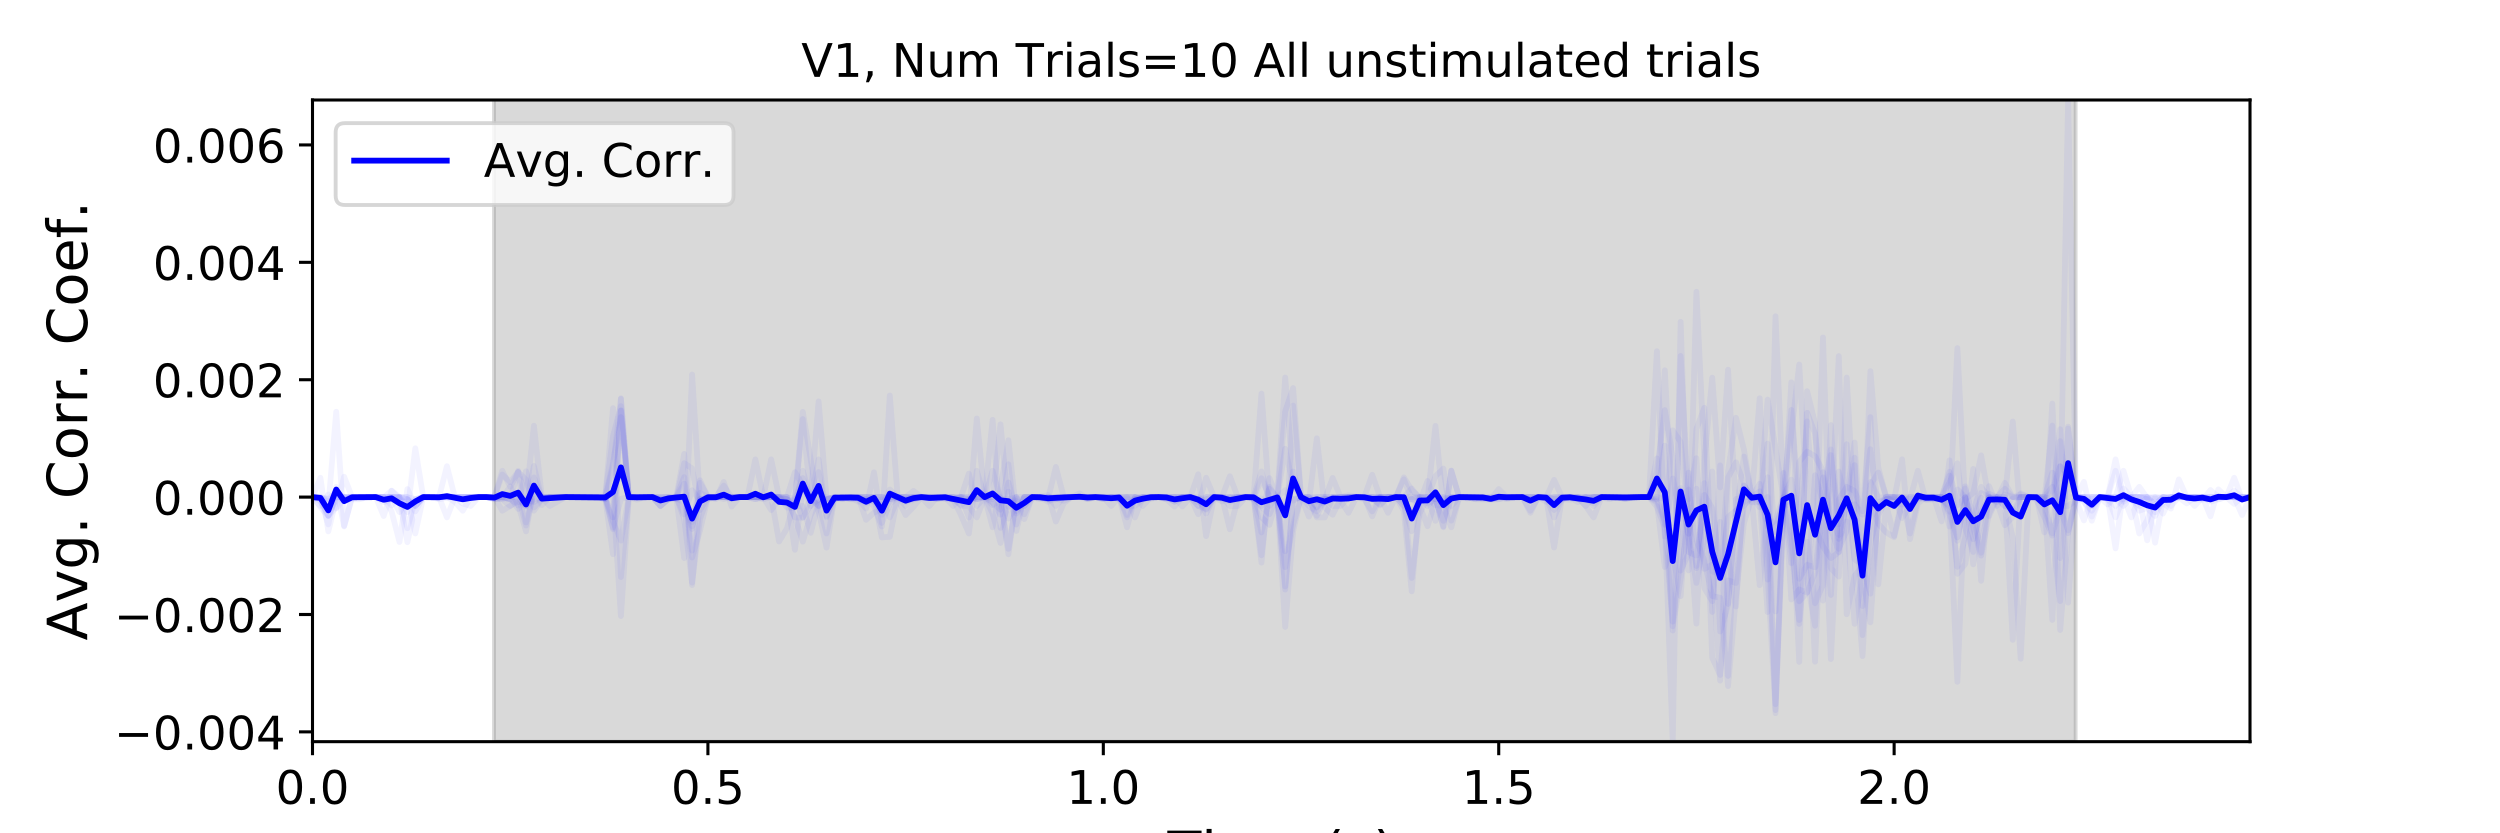 <?xml version="1.0" encoding="utf-8" standalone="no"?>
<!DOCTYPE svg PUBLIC "-//W3C//DTD SVG 1.1//EN"
  "http://www.w3.org/Graphics/SVG/1.1/DTD/svg11.dtd">
<!-- Created with matplotlib (https://matplotlib.org/) -->
<svg height="216pt" version="1.1" viewBox="0 0 648 216" width="648pt" xmlns="http://www.w3.org/2000/svg" xmlns:xlink="http://www.w3.org/1999/xlink">
 <defs>
  <style type="text/css">
*{stroke-linecap:butt;stroke-linejoin:round;}
  </style>
 </defs>
 <g id="figure_1">
  <g id="patch_1">
   <path d="M 0 216 
L 648 216 
L 648 0 
L 0 0 
z
" style="fill:#ffffff;"/>
  </g>
  <g id="axes_1">
   <g id="patch_2">
    <path d="M 81 192.24 
L 583.2 192.24 
L 583.2 25.92 
L 81 25.92 
z
" style="fill:#ffffff;"/>
   </g>
   <g id="PolyCollection_1">
    <defs>
     <path d="M 128.043 -23.76 
L 128.043 -198.396 
L 538.002 -198.396 
L 538.002 -23.76 
L 538.002 -23.76 
L 128.043 -23.76 
z
" id="m179168ff84" style="stroke:#808080;stroke-opacity:0.3;"/>
    </defs>
    <g clip-path="url(#p30f887173e)">
     <use style="fill:#808080;fill-opacity:0.3;stroke:#808080;stroke-opacity:0.3;" x="0" xlink:href="#m179168ff84" y="216"/>
    </g>
   </g>
   <g id="matplotlib.axis_1">
    <g id="xtick_1">
     <g id="line2d_1">
      <defs>
       <path d="M 0 0 
L 0 3.5 
" id="m6b7de6098a" style="stroke:#000000;stroke-width:0.8;"/>
      </defs>
      <g>
       <use style="stroke:#000000;stroke-width:0.8;" x="81" xlink:href="#m6b7de6098a" y="192.24"/>
      </g>
     </g>
     <g id="text_1">
      <!-- 0.0 -->
      <defs>
       <path d="M 31.781 66.406 
Q 24.172 66.406 20.328 58.906 
Q 16.5 51.422 16.5 36.375 
Q 16.5 21.391 20.328 13.891 
Q 24.172 6.391 31.781 6.391 
Q 39.453 6.391 43.281 13.891 
Q 47.125 21.391 47.125 36.375 
Q 47.125 51.422 43.281 58.906 
Q 39.453 66.406 31.781 66.406 
z
M 31.781 74.219 
Q 44.047 74.219 50.516 64.516 
Q 56.984 54.828 56.984 36.375 
Q 56.984 17.969 50.516 8.266 
Q 44.047 -1.422 31.781 -1.422 
Q 19.531 -1.422 13.062 8.266 
Q 6.594 17.969 6.594 36.375 
Q 6.594 54.828 13.062 64.516 
Q 19.531 74.219 31.781 74.219 
z
" id="DejaVuSans-48"/>
       <path d="M 10.688 12.406 
L 21 12.406 
L 21 0 
L 10.688 0 
z
" id="DejaVuSans-46"/>
      </defs>
      <g transform="translate(71.458 208.358)scale(0.12 -0.12)">
       <use xlink:href="#DejaVuSans-48"/>
       <use x="63.623" xlink:href="#DejaVuSans-46"/>
       <use x="95.41" xlink:href="#DejaVuSans-48"/>
      </g>
     </g>
    </g>
    <g id="xtick_2">
     <g id="line2d_2">
      <g>
       <use style="stroke:#000000;stroke-width:0.8;" x="183.49" xlink:href="#m6b7de6098a" y="192.24"/>
      </g>
     </g>
     <g id="text_2">
      <!-- 0.5 -->
      <defs>
       <path d="M 10.797 72.906 
L 49.516 72.906 
L 49.516 64.594 
L 19.828 64.594 
L 19.828 46.734 
Q 21.969 47.469 24.109 47.828 
Q 26.266 48.188 28.422 48.188 
Q 40.625 48.188 47.75 41.5 
Q 54.891 34.812 54.891 23.391 
Q 54.891 11.625 47.562 5.094 
Q 40.234 -1.422 26.906 -1.422 
Q 22.312 -1.422 17.547 -0.641 
Q 12.797 0.141 7.719 1.703 
L 7.719 11.625 
Q 12.109 9.234 16.797 8.062 
Q 21.484 6.891 26.703 6.891 
Q 35.156 6.891 40.078 11.328 
Q 45.016 15.766 45.016 23.391 
Q 45.016 31 40.078 35.438 
Q 35.156 39.891 26.703 39.891 
Q 22.75 39.891 18.812 39.016 
Q 14.891 38.141 10.797 36.281 
z
" id="DejaVuSans-53"/>
      </defs>
      <g transform="translate(173.948 208.358)scale(0.12 -0.12)">
       <use xlink:href="#DejaVuSans-48"/>
       <use x="63.623" xlink:href="#DejaVuSans-46"/>
       <use x="95.41" xlink:href="#DejaVuSans-53"/>
      </g>
     </g>
    </g>
    <g id="xtick_3">
     <g id="line2d_3">
      <g>
       <use style="stroke:#000000;stroke-width:0.8;" x="285.98" xlink:href="#m6b7de6098a" y="192.24"/>
      </g>
     </g>
     <g id="text_3">
      <!-- 1.0 -->
      <defs>
       <path d="M 12.406 8.297 
L 28.516 8.297 
L 28.516 63.922 
L 10.984 60.406 
L 10.984 69.391 
L 28.422 72.906 
L 38.281 72.906 
L 38.281 8.297 
L 54.391 8.297 
L 54.391 0 
L 12.406 0 
z
" id="DejaVuSans-49"/>
      </defs>
      <g transform="translate(276.438 208.358)scale(0.12 -0.12)">
       <use xlink:href="#DejaVuSans-49"/>
       <use x="63.623" xlink:href="#DejaVuSans-46"/>
       <use x="95.41" xlink:href="#DejaVuSans-48"/>
      </g>
     </g>
    </g>
    <g id="xtick_4">
     <g id="line2d_4">
      <g>
       <use style="stroke:#000000;stroke-width:0.8;" x="388.469" xlink:href="#m6b7de6098a" y="192.24"/>
      </g>
     </g>
     <g id="text_4">
      <!-- 1.5 -->
      <g transform="translate(378.928 208.358)scale(0.12 -0.12)">
       <use xlink:href="#DejaVuSans-49"/>
       <use x="63.623" xlink:href="#DejaVuSans-46"/>
       <use x="95.41" xlink:href="#DejaVuSans-53"/>
      </g>
     </g>
    </g>
    <g id="xtick_5">
     <g id="line2d_5">
      <g>
       <use style="stroke:#000000;stroke-width:0.8;" x="490.959" xlink:href="#m6b7de6098a" y="192.24"/>
      </g>
     </g>
     <g id="text_5">
      <!-- 2.0 -->
      <defs>
       <path d="M 19.188 8.297 
L 53.609 8.297 
L 53.609 0 
L 7.328 0 
L 7.328 8.297 
Q 12.938 14.109 22.625 23.891 
Q 32.328 33.688 34.812 36.531 
Q 39.547 41.844 41.422 45.531 
Q 43.312 49.219 43.312 52.781 
Q 43.312 58.594 39.234 62.25 
Q 35.156 65.922 28.609 65.922 
Q 23.969 65.922 18.812 64.312 
Q 13.672 62.703 7.812 59.422 
L 7.812 69.391 
Q 13.766 71.781 18.938 73 
Q 24.125 74.219 28.422 74.219 
Q 39.75 74.219 46.484 68.547 
Q 53.219 62.891 53.219 53.422 
Q 53.219 48.922 51.531 44.891 
Q 49.859 40.875 45.406 35.406 
Q 44.188 33.984 37.641 27.219 
Q 31.109 20.453 19.188 8.297 
z
" id="DejaVuSans-50"/>
      </defs>
      <g transform="translate(481.417 208.358)scale(0.12 -0.12)">
       <use xlink:href="#DejaVuSans-50"/>
       <use x="63.623" xlink:href="#DejaVuSans-46"/>
       <use x="95.41" xlink:href="#DejaVuSans-48"/>
      </g>
     </g>
    </g>
    <g id="text_6">
     <!-- Time (s) -->
     <defs>
      <path d="M -0.297 72.906 
L 61.375 72.906 
L 61.375 64.594 
L 35.5 64.594 
L 35.5 0 
L 25.594 0 
L 25.594 64.594 
L -0.297 64.594 
z
" id="DejaVuSans-84"/>
      <path d="M 9.422 54.688 
L 18.406 54.688 
L 18.406 0 
L 9.422 0 
z
M 9.422 75.984 
L 18.406 75.984 
L 18.406 64.594 
L 9.422 64.594 
z
" id="DejaVuSans-105"/>
      <path d="M 52 44.188 
Q 55.375 50.25 60.062 53.125 
Q 64.75 56 71.094 56 
Q 79.641 56 84.281 50.016 
Q 88.922 44.047 88.922 33.016 
L 88.922 0 
L 79.891 0 
L 79.891 32.719 
Q 79.891 40.578 77.094 44.375 
Q 74.312 48.188 68.609 48.188 
Q 61.625 48.188 57.562 43.547 
Q 53.516 38.922 53.516 30.906 
L 53.516 0 
L 44.484 0 
L 44.484 32.719 
Q 44.484 40.625 41.703 44.406 
Q 38.922 48.188 33.109 48.188 
Q 26.219 48.188 22.156 43.531 
Q 18.109 38.875 18.109 30.906 
L 18.109 0 
L 9.078 0 
L 9.078 54.688 
L 18.109 54.688 
L 18.109 46.188 
Q 21.188 51.219 25.484 53.609 
Q 29.781 56 35.688 56 
Q 41.656 56 45.828 52.969 
Q 50 49.953 52 44.188 
z
" id="DejaVuSans-109"/>
      <path d="M 56.203 29.594 
L 56.203 25.203 
L 14.891 25.203 
Q 15.484 15.922 20.484 11.062 
Q 25.484 6.203 34.422 6.203 
Q 39.594 6.203 44.453 7.469 
Q 49.312 8.734 54.109 11.281 
L 54.109 2.781 
Q 49.266 0.734 44.188 -0.344 
Q 39.109 -1.422 33.891 -1.422 
Q 20.797 -1.422 13.156 6.188 
Q 5.516 13.812 5.516 26.812 
Q 5.516 40.234 12.766 48.109 
Q 20.016 56 32.328 56 
Q 43.359 56 49.781 48.891 
Q 56.203 41.797 56.203 29.594 
z
M 47.219 32.234 
Q 47.125 39.594 43.094 43.984 
Q 39.062 48.391 32.422 48.391 
Q 24.906 48.391 20.391 44.141 
Q 15.875 39.891 15.188 32.172 
z
" id="DejaVuSans-101"/>
      <path id="DejaVuSans-32"/>
      <path d="M 31 75.875 
Q 24.469 64.656 21.281 53.656 
Q 18.109 42.672 18.109 31.391 
Q 18.109 20.125 21.312 9.062 
Q 24.516 -2 31 -13.188 
L 23.188 -13.188 
Q 15.875 -1.703 12.234 9.375 
Q 8.594 20.453 8.594 31.391 
Q 8.594 42.281 12.203 53.312 
Q 15.828 64.359 23.188 75.875 
z
" id="DejaVuSans-40"/>
      <path d="M 44.281 53.078 
L 44.281 44.578 
Q 40.484 46.531 36.375 47.5 
Q 32.281 48.484 27.875 48.484 
Q 21.188 48.484 17.844 46.438 
Q 14.5 44.391 14.5 40.281 
Q 14.5 37.156 16.891 35.375 
Q 19.281 33.594 26.516 31.984 
L 29.594 31.297 
Q 39.156 29.25 43.188 25.516 
Q 47.219 21.781 47.219 15.094 
Q 47.219 7.469 41.188 3.016 
Q 35.156 -1.422 24.609 -1.422 
Q 20.219 -1.422 15.453 -0.562 
Q 10.688 0.297 5.422 2 
L 5.422 11.281 
Q 10.406 8.688 15.234 7.391 
Q 20.062 6.109 24.812 6.109 
Q 31.156 6.109 34.562 8.281 
Q 37.984 10.453 37.984 14.406 
Q 37.984 18.062 35.516 20.016 
Q 33.062 21.969 24.703 23.781 
L 21.578 24.516 
Q 13.234 26.266 9.516 29.906 
Q 5.812 33.547 5.812 39.891 
Q 5.812 47.609 11.281 51.797 
Q 16.75 56 26.812 56 
Q 31.781 56 36.172 55.266 
Q 40.578 54.547 44.281 53.078 
z
" id="DejaVuSans-115"/>
      <path d="M 8.016 75.875 
L 15.828 75.875 
Q 23.141 64.359 26.781 53.312 
Q 30.422 42.281 30.422 31.391 
Q 30.422 20.453 26.781 9.375 
Q 23.141 -1.703 15.828 -13.188 
L 8.016 -13.188 
Q 14.5 -2 17.703 9.062 
Q 20.906 20.125 20.906 31.391 
Q 20.906 42.672 17.703 53.656 
Q 14.5 64.656 8.016 75.875 
z
" id="DejaVuSans-41"/>
     </defs>
     <g transform="translate(302.605 225.796)scale(0.144 -0.144)">
      <use xlink:href="#DejaVuSans-84"/>
      <use x="61.037" xlink:href="#DejaVuSans-105"/>
      <use x="88.82" xlink:href="#DejaVuSans-109"/>
      <use x="186.232" xlink:href="#DejaVuSans-101"/>
      <use x="247.756" xlink:href="#DejaVuSans-32"/>
      <use x="279.543" xlink:href="#DejaVuSans-40"/>
      <use x="318.557" xlink:href="#DejaVuSans-115"/>
      <use x="370.656" xlink:href="#DejaVuSans-41"/>
     </g>
    </g>
   </g>
   <g id="matplotlib.axis_2">
    <g id="ytick_1">
     <g id="line2d_6">
      <defs>
       <path d="M 0 0 
L -3.5 0 
" id="mff7c8eeb6d" style="stroke:#000000;stroke-width:0.8;"/>
      </defs>
      <g>
       <use style="stroke:#000000;stroke-width:0.8;" x="81" xlink:href="#mff7c8eeb6d" y="189.704"/>
      </g>
     </g>
     <g id="text_7">
      <!-- −0.004 -->
      <defs>
       <path d="M 10.594 35.5 
L 73.188 35.5 
L 73.188 27.203 
L 10.594 27.203 
z
" id="DejaVuSans-8722"/>
       <path d="M 37.797 64.312 
L 12.891 25.391 
L 37.797 25.391 
z
M 35.203 72.906 
L 47.609 72.906 
L 47.609 25.391 
L 58.016 25.391 
L 58.016 17.188 
L 47.609 17.188 
L 47.609 0 
L 37.797 0 
L 37.797 17.188 
L 4.891 17.188 
L 4.891 26.703 
z
" id="DejaVuSans-52"/>
      </defs>
      <g transform="translate(29.591 194.263)scale(0.12 -0.12)">
       <use xlink:href="#DejaVuSans-8722"/>
       <use x="83.789" xlink:href="#DejaVuSans-48"/>
       <use x="147.412" xlink:href="#DejaVuSans-46"/>
       <use x="179.199" xlink:href="#DejaVuSans-48"/>
       <use x="242.822" xlink:href="#DejaVuSans-48"/>
       <use x="306.445" xlink:href="#DejaVuSans-52"/>
      </g>
     </g>
    </g>
    <g id="ytick_2">
     <g id="line2d_7">
      <g>
       <use style="stroke:#000000;stroke-width:0.8;" x="81" xlink:href="#mff7c8eeb6d" y="159.277"/>
      </g>
     </g>
     <g id="text_8">
      <!-- −0.002 -->
      <g transform="translate(29.591 163.836)scale(0.12 -0.12)">
       <use xlink:href="#DejaVuSans-8722"/>
       <use x="83.789" xlink:href="#DejaVuSans-48"/>
       <use x="147.412" xlink:href="#DejaVuSans-46"/>
       <use x="179.199" xlink:href="#DejaVuSans-48"/>
       <use x="242.822" xlink:href="#DejaVuSans-48"/>
       <use x="306.445" xlink:href="#DejaVuSans-50"/>
      </g>
     </g>
    </g>
    <g id="ytick_3">
     <g id="line2d_8">
      <g>
       <use style="stroke:#000000;stroke-width:0.8;" x="81" xlink:href="#mff7c8eeb6d" y="128.85"/>
      </g>
     </g>
     <g id="text_9">
      <!-- 0.000 -->
      <g transform="translate(39.646 133.409)scale(0.12 -0.12)">
       <use xlink:href="#DejaVuSans-48"/>
       <use x="63.623" xlink:href="#DejaVuSans-46"/>
       <use x="95.41" xlink:href="#DejaVuSans-48"/>
       <use x="159.033" xlink:href="#DejaVuSans-48"/>
       <use x="222.656" xlink:href="#DejaVuSans-48"/>
      </g>
     </g>
    </g>
    <g id="ytick_4">
     <g id="line2d_9">
      <g>
       <use style="stroke:#000000;stroke-width:0.8;" x="81" xlink:href="#mff7c8eeb6d" y="98.423"/>
      </g>
     </g>
     <g id="text_10">
      <!-- 0.002 -->
      <g transform="translate(39.646 102.982)scale(0.12 -0.12)">
       <use xlink:href="#DejaVuSans-48"/>
       <use x="63.623" xlink:href="#DejaVuSans-46"/>
       <use x="95.41" xlink:href="#DejaVuSans-48"/>
       <use x="159.033" xlink:href="#DejaVuSans-48"/>
       <use x="222.656" xlink:href="#DejaVuSans-50"/>
      </g>
     </g>
    </g>
    <g id="ytick_5">
     <g id="line2d_10">
      <g>
       <use style="stroke:#000000;stroke-width:0.8;" x="81" xlink:href="#mff7c8eeb6d" y="67.997"/>
      </g>
     </g>
     <g id="text_11">
      <!-- 0.004 -->
      <g transform="translate(39.646 72.556)scale(0.12 -0.12)">
       <use xlink:href="#DejaVuSans-48"/>
       <use x="63.623" xlink:href="#DejaVuSans-46"/>
       <use x="95.41" xlink:href="#DejaVuSans-48"/>
       <use x="159.033" xlink:href="#DejaVuSans-48"/>
       <use x="222.656" xlink:href="#DejaVuSans-52"/>
      </g>
     </g>
    </g>
    <g id="ytick_6">
     <g id="line2d_11">
      <g>
       <use style="stroke:#000000;stroke-width:0.8;" x="81" xlink:href="#mff7c8eeb6d" y="37.57"/>
      </g>
     </g>
     <g id="text_12">
      <!-- 0.006 -->
      <defs>
       <path d="M 33.016 40.375 
Q 26.375 40.375 22.484 35.828 
Q 18.609 31.297 18.609 23.391 
Q 18.609 15.531 22.484 10.953 
Q 26.375 6.391 33.016 6.391 
Q 39.656 6.391 43.531 10.953 
Q 47.406 15.531 47.406 23.391 
Q 47.406 31.297 43.531 35.828 
Q 39.656 40.375 33.016 40.375 
z
M 52.594 71.297 
L 52.594 62.312 
Q 48.875 64.062 45.094 64.984 
Q 41.312 65.922 37.594 65.922 
Q 27.828 65.922 22.672 59.328 
Q 17.531 52.734 16.797 39.406 
Q 19.672 43.656 24.016 45.922 
Q 28.375 48.188 33.594 48.188 
Q 44.578 48.188 50.953 41.516 
Q 57.328 34.859 57.328 23.391 
Q 57.328 12.156 50.688 5.359 
Q 44.047 -1.422 33.016 -1.422 
Q 20.359 -1.422 13.672 8.266 
Q 6.984 17.969 6.984 36.375 
Q 6.984 53.656 15.188 63.938 
Q 23.391 74.219 37.203 74.219 
Q 40.922 74.219 44.703 73.484 
Q 48.484 72.75 52.594 71.297 
z
" id="DejaVuSans-54"/>
      </defs>
      <g transform="translate(39.646 42.129)scale(0.12 -0.12)">
       <use xlink:href="#DejaVuSans-48"/>
       <use x="63.623" xlink:href="#DejaVuSans-46"/>
       <use x="95.41" xlink:href="#DejaVuSans-48"/>
       <use x="159.033" xlink:href="#DejaVuSans-48"/>
       <use x="222.656" xlink:href="#DejaVuSans-54"/>
      </g>
     </g>
    </g>
    <g id="text_13">
     <!-- Avg. Corr. Coef. -->
     <defs>
      <path d="M 34.188 63.188 
L 20.797 26.906 
L 47.609 26.906 
z
M 28.609 72.906 
L 39.797 72.906 
L 67.578 0 
L 57.328 0 
L 50.688 18.703 
L 17.828 18.703 
L 11.188 0 
L 0.781 0 
z
" id="DejaVuSans-65"/>
      <path d="M 2.984 54.688 
L 12.5 54.688 
L 29.594 8.797 
L 46.688 54.688 
L 56.203 54.688 
L 35.688 0 
L 23.484 0 
z
" id="DejaVuSans-118"/>
      <path d="M 45.406 27.984 
Q 45.406 37.75 41.375 43.109 
Q 37.359 48.484 30.078 48.484 
Q 22.859 48.484 18.828 43.109 
Q 14.797 37.75 14.797 27.984 
Q 14.797 18.266 18.828 12.891 
Q 22.859 7.516 30.078 7.516 
Q 37.359 7.516 41.375 12.891 
Q 45.406 18.266 45.406 27.984 
z
M 54.391 6.781 
Q 54.391 -7.172 48.188 -13.984 
Q 42 -20.797 29.203 -20.797 
Q 24.469 -20.797 20.266 -20.094 
Q 16.062 -19.391 12.109 -17.922 
L 12.109 -9.188 
Q 16.062 -11.328 19.922 -12.344 
Q 23.781 -13.375 27.781 -13.375 
Q 36.625 -13.375 41.016 -8.766 
Q 45.406 -4.156 45.406 5.172 
L 45.406 9.625 
Q 42.625 4.781 38.281 2.391 
Q 33.938 0 27.875 0 
Q 17.828 0 11.672 7.656 
Q 5.516 15.328 5.516 27.984 
Q 5.516 40.672 11.672 48.328 
Q 17.828 56 27.875 56 
Q 33.938 56 38.281 53.609 
Q 42.625 51.219 45.406 46.391 
L 45.406 54.688 
L 54.391 54.688 
z
" id="DejaVuSans-103"/>
      <path d="M 64.406 67.281 
L 64.406 56.891 
Q 59.422 61.531 53.781 63.812 
Q 48.141 66.109 41.797 66.109 
Q 29.297 66.109 22.656 58.469 
Q 16.016 50.828 16.016 36.375 
Q 16.016 21.969 22.656 14.328 
Q 29.297 6.688 41.797 6.688 
Q 48.141 6.688 53.781 8.984 
Q 59.422 11.281 64.406 15.922 
L 64.406 5.609 
Q 59.234 2.094 53.438 0.328 
Q 47.656 -1.422 41.219 -1.422 
Q 24.656 -1.422 15.125 8.703 
Q 5.609 18.844 5.609 36.375 
Q 5.609 53.953 15.125 64.078 
Q 24.656 74.219 41.219 74.219 
Q 47.75 74.219 53.531 72.484 
Q 59.328 70.75 64.406 67.281 
z
" id="DejaVuSans-67"/>
      <path d="M 30.609 48.391 
Q 23.391 48.391 19.188 42.75 
Q 14.984 37.109 14.984 27.297 
Q 14.984 17.484 19.156 11.844 
Q 23.344 6.203 30.609 6.203 
Q 37.797 6.203 41.984 11.859 
Q 46.188 17.531 46.188 27.297 
Q 46.188 37.016 41.984 42.703 
Q 37.797 48.391 30.609 48.391 
z
M 30.609 56 
Q 42.328 56 49.016 48.375 
Q 55.719 40.766 55.719 27.297 
Q 55.719 13.875 49.016 6.219 
Q 42.328 -1.422 30.609 -1.422 
Q 18.844 -1.422 12.172 6.219 
Q 5.516 13.875 5.516 27.297 
Q 5.516 40.766 12.172 48.375 
Q 18.844 56 30.609 56 
z
" id="DejaVuSans-111"/>
      <path d="M 41.109 46.297 
Q 39.594 47.172 37.812 47.578 
Q 36.031 48 33.891 48 
Q 26.266 48 22.188 43.047 
Q 18.109 38.094 18.109 28.812 
L 18.109 0 
L 9.078 0 
L 9.078 54.688 
L 18.109 54.688 
L 18.109 46.188 
Q 20.953 51.172 25.484 53.578 
Q 30.031 56 36.531 56 
Q 37.453 56 38.578 55.875 
Q 39.703 55.766 41.062 55.516 
z
" id="DejaVuSans-114"/>
      <path d="M 37.109 75.984 
L 37.109 68.5 
L 28.516 68.5 
Q 23.688 68.5 21.797 66.547 
Q 19.922 64.594 19.922 59.516 
L 19.922 54.688 
L 34.719 54.688 
L 34.719 47.703 
L 19.922 47.703 
L 19.922 0 
L 10.891 0 
L 10.891 47.703 
L 2.297 47.703 
L 2.297 54.688 
L 10.891 54.688 
L 10.891 58.5 
Q 10.891 67.625 15.141 71.797 
Q 19.391 75.984 28.609 75.984 
z
" id="DejaVuSans-102"/>
     </defs>
     <g transform="translate(22.596 166.005)rotate(-90)scale(0.144 -0.144)">
      <use xlink:href="#DejaVuSans-65"/>
      <use x="68.33" xlink:href="#DejaVuSans-118"/>
      <use x="127.51" xlink:href="#DejaVuSans-103"/>
      <use x="190.986" xlink:href="#DejaVuSans-46"/>
      <use x="222.773" xlink:href="#DejaVuSans-32"/>
      <use x="254.561" xlink:href="#DejaVuSans-67"/>
      <use x="324.385" xlink:href="#DejaVuSans-111"/>
      <use x="385.566" xlink:href="#DejaVuSans-114"/>
      <use x="426.664" xlink:href="#DejaVuSans-114"/>
      <use x="467.637" xlink:href="#DejaVuSans-46"/>
      <use x="499.424" xlink:href="#DejaVuSans-32"/>
      <use x="531.211" xlink:href="#DejaVuSans-67"/>
      <use x="601.035" xlink:href="#DejaVuSans-111"/>
      <use x="662.217" xlink:href="#DejaVuSans-101"/>
      <use x="723.74" xlink:href="#DejaVuSans-102"/>
      <use x="758.836" xlink:href="#DejaVuSans-46"/>
     </g>
    </g>
   </g>
   <g id="line2d_12">
    <path clip-path="url(#p30f887173e)" d="M 81 128.85 
L 83.05 128.85 
L 85.1 131.146 
L 87.149 106.728 
L 89.199 136.288 
L 91.249 128.85 
L 105.598 128.85 
L 107.647 129.394 
L 109.697 128.85 
L 126.096 128.85 
L 128.145 129.188 
L 130.195 129.394 
L 132.245 128.85 
L 134.295 128.85 
L 136.344 131.146 
L 138.394 129.394 
L 140.444 128.886 
L 148.643 128.85 
L 156.842 128.85 
L 158.892 143.649 
L 160.942 103.227 
L 162.992 128.85 
L 173.241 128.85 
L 175.291 129.394 
L 177.34 120.054 
L 179.39 121.421 
L 181.44 132.184 
L 183.49 128.85 
L 203.988 128.85 
L 206.038 122.387 
L 208.087 125.598 
L 210.137 131.146 
L 212.187 129.285 
L 214.237 128.85 
L 216.287 129.394 
L 218.336 128.85 
L 249.083 128.85 
L 251.133 134.105 
L 253.183 108.473 
L 255.233 128.85 
L 257.282 128.85 
L 259.332 129.394 
L 261.382 129.394 
L 263.432 128.85 
L 265.482 134.532 
L 267.531 128.85 
L 283.93 128.85 
L 285.98 129.394 
L 288.029 128.85 
L 296.229 128.85 
L 298.278 129.285 
L 300.328 128.85 
L 304.428 128.85 
L 306.478 131.273 
L 308.527 128.85 
L 310.577 129.394 
L 312.627 133.093 
L 314.677 128.85 
L 324.926 128.85 
L 326.976 137.996 
L 329.025 129.95 
L 331.075 128.85 
L 333.125 152.815 
L 335.175 129.394 
L 337.224 128.85 
L 339.274 129.394 
L 341.324 128.85 
L 367.971 128.85 
L 370.021 129.394 
L 372.071 130.916 
L 374.121 131.146 
L 376.171 136.668 
L 378.22 128.85 
L 400.768 128.85 
L 402.818 129.394 
L 404.868 128.85 
L 411.017 128.85 
L 413.067 131.146 
L 415.117 128.85 
L 429.465 128.85 
L 431.515 129.394 
L 433.565 163.448 
L 435.615 92.277 
L 437.664 129.394 
L 439.714 118.777 
L 441.764 152.438 
L 443.814 155.836 
L 445.864 135.285 
L 447.913 175.192 
L 449.963 129.394 
L 452.013 128.85 
L 456.113 128.85 
L 458.162 136.516 
L 460.212 134.846 
L 462.262 128.862 
L 464.312 142.107 
L 466.362 160.697 
L 468.411 106.999 
L 470.461 112.384 
L 472.511 129.394 
L 474.561 116.489 
L 476.611 142.252 
L 478.66 137.545 
L 480.71 120.572 
L 482.76 164.602 
L 484.81 140.789 
L 486.86 132.304 
L 488.909 128.85 
L 490.959 128.85 
L 493.009 134.274 
L 495.059 131.146 
L 497.109 128.85 
L 503.258 128.85 
L 505.308 122.29 
L 507.358 130.922 
L 509.407 128.971 
L 511.457 135.383 
L 513.507 133.038 
L 515.557 128.923 
L 517.607 130.156 
L 519.656 136.134 
L 521.706 133.997 
L 523.756 128.85 
L 529.905 128.85 
L 531.955 126.192 
L 534.005 133.281 
L 536.055 25.92 
L 538.104 128.85 
L 554.503 128.85 
L 556.553 129.394 
L 558.602 128.85 
L 583.2 128.85 
L 583.2 128.85 
" style="fill:none;stroke:#0000ff;stroke-linecap:square;stroke-opacity:0.05;stroke-width:1.5;"/>
   </g>
   <g id="line2d_13">
    <path clip-path="url(#p30f887173e)" d="M 81 128.85 
L 83.05 129.394 
L 85.1 135.92 
L 87.149 126.192 
L 89.199 136.461 
L 91.249 128.85 
L 103.548 128.85 
L 105.598 136.925 
L 107.647 129.394 
L 109.697 128.85 
L 113.797 128.85 
L 115.847 120.839 
L 117.896 128.875 
L 126.096 128.85 
L 128.145 129.394 
L 130.195 129.104 
L 132.245 126.071 
L 134.295 131.014 
L 136.344 122.166 
L 138.394 131.516 
L 140.444 129.319 
L 142.494 128.85 
L 156.842 128.85 
L 158.892 137.149 
L 160.942 106.333 
L 162.992 128.85 
L 165.042 129.515 
L 167.091 128.85 
L 175.291 128.85 
L 177.34 133.316 
L 179.39 127.074 
L 181.44 129.647 
L 183.49 128.85 
L 197.838 128.85 
L 199.888 132.209 
L 201.938 129.394 
L 203.988 128.85 
L 206.038 142.496 
L 208.087 126.676 
L 210.137 129.188 
L 212.187 131.146 
L 214.237 129.394 
L 216.287 128.85 
L 222.436 128.85 
L 224.486 130.496 
L 226.536 129.225 
L 228.585 133.417 
L 230.635 129.792 
L 232.685 128.85 
L 234.735 129.394 
L 236.784 128.85 
L 244.984 128.85 
L 247.033 129.394 
L 249.083 128.85 
L 251.133 128.85 
L 253.183 129.285 
L 255.233 128.85 
L 257.282 129.394 
L 259.332 109.983 
L 261.382 131.342 
L 263.432 128.85 
L 269.581 128.85 
L 271.631 129.394 
L 273.681 129.394 
L 275.731 128.85 
L 288.029 128.85 
L 290.079 129.394 
L 294.179 129.394 
L 296.229 128.85 
L 308.527 128.85 
L 310.577 129.394 
L 312.627 132.142 
L 314.677 128.85 
L 316.727 128.85 
L 318.776 129.394 
L 320.826 128.85 
L 324.926 128.862 
L 326.976 143.926 
L 329.025 126.192 
L 331.075 129.394 
L 333.125 147.01 
L 335.175 135.92 
L 337.224 128.85 
L 339.274 128.85 
L 341.324 131.387 
L 343.374 129.285 
L 345.424 129.394 
L 347.473 128.85 
L 353.623 128.85 
L 355.673 133.83 
L 357.722 128.85 
L 361.822 128.85 
L 363.872 123.726 
L 365.922 127.043 
L 367.971 128.85 
L 370.021 129.394 
L 372.071 110.398 
L 374.121 131.146 
L 376.171 128.85 
L 384.37 128.85 
L 386.42 129.394 
L 388.469 129.394 
L 390.519 128.85 
L 394.619 128.85 
L 396.669 129.394 
L 398.718 128.85 
L 400.768 130.05 
L 402.818 128.85 
L 408.967 128.85 
L 411.017 131.146 
L 413.067 134.105 
L 415.117 128.85 
L 427.416 128.85 
L 429.465 129.916 
L 431.515 135.185 
L 433.565 192.24 
L 435.615 83.423 
L 437.664 143.059 
L 439.714 143.986 
L 441.764 131.567 
L 443.814 144.572 
L 445.864 149.949 
L 447.913 134.003 
L 449.963 132.381 
L 452.013 131.146 
L 454.063 128.85 
L 456.113 130.265 
L 458.162 103.586 
L 462.262 128.886 
L 464.312 145.98 
L 466.362 119.722 
L 468.411 117.062 
L 470.461 118.255 
L 472.511 122.024 
L 474.561 134.102 
L 476.611 138.651 
L 478.66 131.146 
L 480.71 130.707 
L 482.76 133.424 
L 484.81 116.436 
L 486.86 131.018 
L 488.909 128.753 
L 493.009 128.85 
L 497.109 128.85 
L 499.158 129.394 
L 501.208 129.394 
L 503.258 128.85 
L 505.308 136.484 
L 507.358 126.86 
L 509.407 128.923 
L 511.457 136.747 
L 513.507 144.018 
L 515.557 133.123 
L 517.607 128.85 
L 519.656 130.265 
L 521.706 139.359 
L 523.756 170.744 
L 525.806 128.85 
L 529.905 128.85 
L 531.955 138.757 
L 534.005 155.785 
L 536.055 110.594 
L 538.104 128.85 
L 540.154 128.85 
L 542.204 131.146 
L 544.254 128.85 
L 546.304 128.85 
L 548.353 129.394 
L 550.403 131.146 
L 552.453 128.85 
L 554.503 128.85 
L 556.553 140.046 
L 558.602 130.699 
L 560.652 128.85 
L 562.702 129.394 
L 564.752 128.85 
L 568.851 128.85 
L 570.901 129.394 
L 572.951 128.85 
L 583.2 128.85 
L 583.2 128.85 
" style="fill:none;stroke:#0000ff;stroke-linecap:square;stroke-opacity:0.05;stroke-width:1.5;"/>
   </g>
   <g id="line2d_14">
    <path clip-path="url(#p30f887173e)" d="M 81 128.85 
L 83.05 128.85 
L 85.1 129.34 
L 87.149 127.548 
L 89.199 128.85 
L 99.448 128.85 
L 101.498 131.008 
L 103.548 128.85 
L 105.598 128.85 
L 107.647 138.273 
L 109.697 128.85 
L 132.245 128.862 
L 134.295 131.907 
L 136.344 129.515 
L 138.394 130.119 
L 140.444 128.971 
L 142.494 131.146 
L 146.593 128.85 
L 156.842 128.85 
L 158.892 136.738 
L 160.942 129.312 
L 162.992 128.85 
L 169.141 128.85 
L 171.191 129.104 
L 173.241 128.85 
L 175.291 128.85 
L 177.34 125.373 
L 179.39 144.5 
L 181.44 137.511 
L 183.49 128.85 
L 195.789 128.85 
L 197.838 129.394 
L 199.888 128.85 
L 201.938 128.85 
L 203.988 130.496 
L 206.038 129.394 
L 208.087 134.105 
L 210.137 128.85 
L 212.187 104.036 
L 214.237 129.031 
L 216.287 129.394 
L 218.336 128.85 
L 222.436 128.85 
L 224.486 129.394 
L 226.536 131.146 
L 228.585 136.47 
L 230.635 102.514 
L 232.685 128.85 
L 234.735 128.85 
L 236.784 129.394 
L 238.834 128.85 
L 244.984 128.85 
L 247.033 129.394 
L 249.083 128.85 
L 251.133 129.394 
L 253.183 128.85 
L 255.233 128.85 
L 257.282 133.091 
L 259.332 140.727 
L 261.382 127.43 
L 263.432 135.959 
L 265.482 128.85 
L 269.581 128.85 
L 271.631 130.05 
L 273.681 128.85 
L 290.079 128.85 
L 292.129 136.668 
L 294.179 128.85 
L 296.229 131.146 
L 298.278 128.85 
L 302.378 128.85 
L 304.428 130.05 
L 306.478 128.85 
L 308.527 128.85 
L 310.577 129.394 
L 312.627 129.394 
L 314.677 128.85 
L 316.727 128.85 
L 318.776 123.445 
L 320.826 128.85 
L 324.926 128.85 
L 326.976 134.105 
L 329.025 136.038 
L 331.075 128.85 
L 333.125 106.622 
L 335.175 100.59 
L 337.224 128.85 
L 355.673 128.85 
L 357.722 131.008 
L 359.772 128.85 
L 361.822 128.85 
L 363.872 129.394 
L 365.922 129.394 
L 367.971 128.85 
L 370.021 128.85 
L 372.071 129.394 
L 374.121 128.85 
L 376.171 131.146 
L 378.22 128.85 
L 384.37 128.85 
L 386.42 129.394 
L 388.469 129.394 
L 390.519 128.85 
L 406.918 128.85 
L 408.967 129.394 
L 411.017 128.85 
L 419.216 128.85 
L 421.266 129.394 
L 423.316 128.85 
L 427.416 128.85 
L 429.465 129.394 
L 431.515 115.518 
L 433.565 162.329 
L 435.615 150.062 
L 437.664 134.105 
L 439.714 161.645 
L 441.764 119.289 
L 443.814 97.902 
L 445.864 126.326 
L 447.913 95.841 
L 449.963 132.072 
L 452.013 125.942 
L 454.063 128.85 
L 456.113 127.343 
L 458.162 135.983 
L 460.212 182.544 
L 462.262 130.618 
L 464.312 129.333 
L 466.362 171.559 
L 468.411 101.393 
L 470.461 109.733 
L 472.511 155.679 
L 474.561 117.937 
L 476.611 135.896 
L 478.66 129.394 
L 480.71 144.957 
L 482.76 146.487 
L 484.81 96.206 
L 486.86 121.257 
L 488.909 128.85 
L 490.959 130.156 
L 493.009 130.744 
L 495.059 128.85 
L 503.258 128.85 
L 505.308 133.3 
L 507.358 139.294 
L 509.407 128.813 
L 511.457 139.764 
L 513.507 132.725 
L 515.557 129.012 
L 517.607 128.85 
L 519.656 128.85 
L 521.706 165.845 
L 523.756 127.878 
L 525.806 128.85 
L 527.856 128.85 
L 529.905 129.792 
L 531.955 110.316 
L 534.005 163.288 
L 536.055 137.982 
L 538.104 129.394 
L 540.154 129.394 
L 542.204 131.146 
L 544.254 128.85 
L 546.304 129.394 
L 548.353 131.146 
L 550.403 128.85 
L 552.453 129.394 
L 554.503 131.146 
L 556.553 128.85 
L 558.602 130.916 
L 560.652 128.85 
L 562.702 129.394 
L 564.752 128.85 
L 579.1 128.85 
L 581.15 133.494 
L 583.2 128.85 
L 583.2 128.85 
" style="fill:none;stroke:#0000ff;stroke-linecap:square;stroke-opacity:0.05;stroke-width:1.5;"/>
   </g>
   <g id="line2d_15">
    <path clip-path="url(#p30f887173e)" d="M 81 128.85 
L 83.05 129.031 
L 85.1 129.394 
L 87.149 128.85 
L 97.398 128.85 
L 99.448 129.394 
L 101.498 128.85 
L 103.548 128.85 
L 105.598 131.146 
L 107.647 129.394 
L 109.697 128.85 
L 111.747 128.85 
L 113.797 129.394 
L 115.847 129.031 
L 119.946 128.85 
L 128.145 128.85 
L 130.195 132.381 
L 132.245 131.146 
L 134.295 129.394 
L 136.344 131.196 
L 138.394 126.832 
L 140.444 130.916 
L 142.494 128.85 
L 156.842 128.85 
L 158.892 113.11 
L 160.942 105.259 
L 162.992 128.85 
L 169.141 128.85 
L 171.191 131.146 
L 173.241 129.285 
L 175.291 128.85 
L 177.34 129.104 
L 179.39 136.414 
L 181.44 129.394 
L 183.49 128.85 
L 193.739 128.85 
L 195.789 129.394 
L 197.838 128.85 
L 201.938 128.85 
L 203.988 131.568 
L 206.038 131.618 
L 208.087 122.024 
L 210.137 129.394 
L 212.187 131.146 
L 214.237 129.394 
L 216.287 129.394 
L 218.336 128.85 
L 224.486 128.85 
L 226.536 129.394 
L 228.585 131.146 
L 230.635 126.88 
L 232.685 128.85 
L 244.984 128.85 
L 247.033 131.146 
L 249.083 128.85 
L 251.133 128.85 
L 253.183 129.394 
L 255.233 128.85 
L 257.282 122.024 
L 259.332 129.394 
L 261.382 142.259 
L 263.432 129.884 
L 265.482 131.146 
L 267.531 128.85 
L 271.631 128.85 
L 273.681 129.225 
L 275.731 129.82 
L 277.78 128.85 
L 290.079 128.85 
L 292.129 131.146 
L 294.179 131.146 
L 296.229 129.394 
L 298.278 128.85 
L 310.577 128.85 
L 312.627 130.618 
L 314.677 128.85 
L 316.727 129.95 
L 318.776 129.031 
L 320.826 128.85 
L 324.926 128.85 
L 326.976 131.146 
L 329.025 126.67 
L 331.075 128.85 
L 333.125 162.487 
L 335.175 137.657 
L 337.224 128.85 
L 339.274 131.146 
L 341.324 132.556 
L 343.374 129.394 
L 345.424 129.394 
L 347.473 128.85 
L 353.623 128.85 
L 355.673 123.06 
L 357.722 128.85 
L 359.772 132.919 
L 361.822 128.85 
L 363.872 132.419 
L 365.922 153.271 
L 367.971 128.85 
L 370.021 128.85 
L 372.071 129.394 
L 374.121 129.394 
L 376.171 128.85 
L 382.32 128.85 
L 384.37 129.394 
L 386.42 129.394 
L 388.469 126.78 
L 390.519 128.85 
L 398.718 128.85 
L 400.768 129.031 
L 402.818 132.184 
L 404.868 129.394 
L 406.918 129.515 
L 408.967 128.971 
L 411.017 131.146 
L 413.067 128.85 
L 427.416 128.85 
L 429.465 122.219 
L 431.515 106.298 
L 433.565 118.323 
L 435.615 147.91 
L 437.664 143.504 
L 439.714 111.202 
L 441.764 105.691 
L 443.814 148.064 
L 445.864 148.901 
L 447.913 122.199 
L 449.963 108.291 
L 452.013 116.48 
L 454.063 128.85 
L 456.113 129.394 
L 458.162 114.981 
L 460.212 140.297 
L 462.262 132.776 
L 464.312 112.254 
L 466.362 94.488 
L 468.411 130.248 
L 470.461 171.51 
L 472.511 123.752 
L 474.561 137.017 
L 476.611 143.079 
L 480.71 114.71 
L 482.76 146.266 
L 484.81 124.934 
L 486.86 128.923 
L 493.009 128.85 
L 495.059 129.394 
L 497.109 128.85 
L 503.258 128.85 
L 505.308 131.727 
L 507.358 176.724 
L 509.407 126.615 
L 511.457 133.742 
L 513.507 143.263 
L 515.557 127.979 
L 517.607 128.85 
L 519.656 128.85 
L 521.706 109.255 
L 523.756 133.831 
L 525.806 128.85 
L 527.856 128.85 
L 529.905 129.394 
L 531.955 160.678 
L 534.005 120.823 
L 536.055 156.201 
L 538.104 128.85 
L 540.154 130.119 
L 542.204 132.381 
L 544.254 128.85 
L 546.304 130.749 
L 548.353 128.85 
L 550.403 129.394 
L 552.453 128.971 
L 554.503 132.376 
L 556.553 131.641 
L 558.602 133.755 
L 560.652 129.394 
L 562.702 128.85 
L 570.901 128.85 
L 572.951 129.394 
L 575.001 128.85 
L 577.051 128.85 
L 579.1 123.839 
L 581.15 129.394 
L 583.2 128.85 
L 583.2 128.85 
" style="fill:none;stroke:#0000ff;stroke-linecap:square;stroke-opacity:0.05;stroke-width:1.5;"/>
   </g>
   <g id="line2d_16">
    <path clip-path="url(#p30f887173e)" d="M 81 128.85 
L 83.05 129.949 
L 85.1 133.63 
L 87.149 131.568 
L 89.199 123.572 
L 91.249 128.85 
L 101.498 128.85 
L 103.548 132.736 
L 105.598 129.394 
L 107.647 131.146 
L 109.697 128.85 
L 126.096 128.85 
L 128.145 129.394 
L 130.195 128.85 
L 132.245 129.394 
L 134.295 130.724 
L 136.344 137.72 
L 138.394 126.192 
L 140.444 128.85 
L 156.842 128.85 
L 158.892 119.979 
L 160.942 108.124 
L 162.992 128.85 
L 169.141 128.85 
L 171.191 129.394 
L 173.241 129.394 
L 175.291 128.85 
L 177.34 134.468 
L 179.39 151.016 
L 181.44 134.489 
L 183.49 128.85 
L 185.54 129.394 
L 187.589 124.927 
L 189.639 131.301 
L 191.689 128.85 
L 193.739 128.85 
L 195.789 119.065 
L 197.838 128.85 
L 199.888 128.85 
L 201.938 140.355 
L 203.988 136.92 
L 206.038 129.188 
L 208.087 106.763 
L 210.137 119.065 
L 212.187 132.474 
L 214.237 141.952 
L 216.287 128.85 
L 218.336 129.031 
L 220.386 128.85 
L 222.436 130.05 
L 226.536 128.85 
L 228.585 139.294 
L 230.635 139.136 
L 232.685 128.85 
L 234.735 130.119 
L 236.784 129.394 
L 238.834 128.85 
L 240.884 128.85 
L 242.934 129.394 
L 244.984 128.85 
L 247.033 128.85 
L 249.083 131.146 
L 251.133 131.146 
L 253.183 134.105 
L 255.233 128.85 
L 257.282 130.916 
L 259.332 129.515 
L 261.382 143.666 
L 263.432 128.85 
L 265.482 133.298 
L 267.531 128.85 
L 269.581 128.85 
L 271.631 129.394 
L 273.681 121.034 
L 275.731 128.862 
L 285.98 128.85 
L 288.029 129.394 
L 290.079 128.85 
L 292.129 130.618 
L 294.179 129.394 
L 296.229 128.85 
L 302.378 128.85 
L 304.428 130.05 
L 306.478 128.85 
L 308.527 128.85 
L 310.577 131.146 
L 312.627 131.902 
L 314.677 128.85 
L 316.727 128.85 
L 318.776 129.394 
L 320.826 128.85 
L 324.926 128.85 
L 326.976 122.196 
L 329.025 129.792 
L 331.075 128.85 
L 333.125 152.006 
L 335.175 129.394 
L 337.224 128.85 
L 339.274 130.265 
L 341.324 113.61 
L 343.374 131.568 
L 345.424 133.417 
L 347.473 129.394 
L 349.523 128.85 
L 353.623 128.85 
L 355.673 129.394 
L 357.722 130.744 
L 359.772 128.85 
L 363.872 128.85 
L 365.922 149.819 
L 367.971 133.065 
L 370.021 129.031 
L 372.071 123.445 
L 374.121 121.454 
L 376.171 134.955 
L 378.22 128.85 
L 380.27 128.85 
L 382.32 129.394 
L 384.37 128.85 
L 386.42 129.394 
L 388.469 128.85 
L 390.519 129.394 
L 392.569 128.85 
L 394.619 128.85 
L 396.669 129.394 
L 398.718 128.85 
L 400.768 128.85 
L 402.818 134.105 
L 404.868 129.394 
L 406.918 128.85 
L 408.967 130.156 
L 411.017 128.85 
L 419.216 128.85 
L 421.266 129.394 
L 423.316 128.85 
L 427.416 128.85 
L 429.465 130.379 
L 431.515 146.965 
L 433.565 141.891 
L 435.615 127.11 
L 437.664 138.331 
L 439.714 126.672 
L 441.764 147.463 
L 443.814 146.323 
L 445.864 176.426 
L 447.913 123.78 
L 449.963 119.834 
L 452.013 125.195 
L 454.063 130.154 
L 456.113 130.181 
L 458.162 128.827 
L 460.212 158.499 
L 462.262 122.58 
L 464.312 155.38 
L 466.362 152.803 
L 468.411 153.57 
L 470.461 123.193 
L 472.511 130.028 
L 474.561 136.276 
L 476.611 92.312 
L 478.66 159.215 
L 480.71 149.304 
L 482.76 146.685 
L 484.81 153.882 
L 486.86 133.554 
L 488.909 129.367 
L 493.009 129.483 
L 495.059 138.273 
L 497.109 129.394 
L 499.158 128.85 
L 503.258 128.85 
L 505.308 129.647 
L 507.358 146.919 
L 509.407 139.162 
L 511.457 121.56 
L 513.507 150.542 
L 515.557 126.008 
L 517.607 131.146 
L 519.656 128.155 
L 521.706 128.85 
L 527.856 128.85 
L 529.905 137.992 
L 531.955 104.607 
L 534.005 144.653 
L 536.055 111.062 
L 538.104 128.85 
L 540.154 124.899 
L 542.204 133.867 
L 544.254 128.85 
L 546.304 128.85 
L 548.353 142.148 
L 550.403 126.617 
L 552.453 128.85 
L 554.503 126.192 
L 556.553 129.069 
L 558.602 130.744 
L 560.652 130.417 
L 562.702 131.829 
L 564.752 124.259 
L 566.802 128.85 
L 570.901 128.85 
L 572.951 133.824 
L 575.001 126.84 
L 577.051 128.85 
L 583.2 128.85 
L 583.2 128.85 
" style="fill:none;stroke:#0000ff;stroke-linecap:square;stroke-opacity:0.05;stroke-width:1.5;"/>
   </g>
   <g id="line2d_17">
    <path clip-path="url(#p30f887173e)" d="M 81 128.85 
L 83.05 123.839 
L 85.1 137.737 
L 87.149 129.394 
L 89.199 129.031 
L 91.249 128.85 
L 99.448 128.85 
L 101.498 132.556 
L 103.548 140.478 
L 105.598 126.78 
L 107.647 131.146 
L 109.697 128.85 
L 115.847 128.85 
L 117.896 130.05 
L 119.946 132.381 
L 121.996 128.85 
L 128.145 128.85 
L 130.195 122.024 
L 132.245 126.192 
L 134.295 122.34 
L 136.344 124.315 
L 138.394 132.363 
L 140.444 129.394 
L 142.494 128.85 
L 154.793 128.85 
L 156.842 129.394 
L 158.892 105.797 
L 160.942 149.572 
L 162.992 128.85 
L 169.141 128.85 
L 171.191 131.146 
L 173.241 129.394 
L 175.291 128.85 
L 177.34 117.644 
L 179.39 151.648 
L 181.44 129.394 
L 183.49 129.394 
L 185.54 128.85 
L 187.589 125.859 
L 189.639 128.85 
L 193.739 128.85 
L 195.789 129.394 
L 197.838 128.85 
L 203.988 128.85 
L 206.038 129.344 
L 208.087 123.905 
L 210.137 129.394 
L 212.187 130.379 
L 214.237 138.273 
L 216.287 128.85 
L 218.336 128.85 
L 220.386 129.394 
L 222.436 129.394 
L 224.486 131.819 
L 226.536 122.425 
L 228.585 135.534 
L 230.635 130.575 
L 232.685 128.85 
L 234.735 128.85 
L 236.784 127.251 
L 238.834 128.85 
L 240.884 131.146 
L 242.934 128.85 
L 249.083 128.85 
L 251.133 129.394 
L 253.183 128.85 
L 259.332 128.85 
L 261.382 134.425 
L 263.432 131.146 
L 265.482 131.146 
L 267.531 128.85 
L 269.581 128.85 
L 271.631 129.394 
L 273.681 128.85 
L 290.079 128.85 
L 292.129 133.494 
L 294.179 128.85 
L 296.229 129.394 
L 298.278 128.85 
L 302.378 128.85 
L 304.428 129.394 
L 306.478 128.85 
L 308.527 128.85 
L 310.577 129.394 
L 312.627 128.85 
L 316.727 128.85 
L 318.776 131.146 
L 320.826 131.146 
L 322.876 128.85 
L 324.926 128.85 
L 326.976 102.03 
L 329.025 129.394 
L 331.075 128.85 
L 333.125 127.067 
L 335.175 129.755 
L 337.224 128.85 
L 339.274 128.85 
L 341.324 131.641 
L 343.374 128.85 
L 345.424 131.146 
L 347.473 131.146 
L 349.523 128.85 
L 351.573 128.85 
L 353.623 128.971 
L 355.673 128.85 
L 361.822 128.85 
L 363.872 131.146 
L 365.922 132.736 
L 367.971 129.394 
L 370.021 130.493 
L 372.071 129.394 
L 374.121 136.668 
L 376.171 122.024 
L 378.22 128.85 
L 380.27 129.188 
L 382.32 128.862 
L 398.718 128.85 
L 400.768 128.923 
L 402.818 124.38 
L 404.868 128.85 
L 408.967 128.85 
L 411.017 129.394 
L 413.067 128.85 
L 427.416 128.85 
L 429.465 131.307 
L 431.515 136.791 
L 433.565 161.122 
L 435.615 144.734 
L 437.664 122.5 
L 439.714 147.262 
L 441.764 125.225 
L 443.814 158.601 
L 445.864 120.616 
L 447.913 156.513 
L 449.963 132.327 
L 452.013 130.156 
L 454.063 128.85 
L 456.113 129.394 
L 458.162 158.636 
L 460.212 81.984 
L 462.262 129.114 
L 464.312 138.8 
L 466.362 161.727 
L 468.411 140.445 
L 470.461 156.358 
L 472.511 151.658 
L 474.561 110.18 
L 476.611 139.67 
L 478.66 135.153 
L 480.71 161.7 
L 482.76 149.106 
L 484.81 161.312 
L 486.86 131.146 
L 488.909 129.394 
L 490.959 129.394 
L 493.009 119.065 
L 495.059 139.759 
L 497.109 130.493 
L 499.158 128.85 
L 501.208 128.85 
L 503.258 129.394 
L 507.358 132.913 
L 509.407 126.061 
L 511.457 146.268 
L 513.507 134.623 
L 515.557 128.85 
L 517.607 128.85 
L 519.656 131.277 
L 521.706 129.188 
L 523.756 128.85 
L 527.856 128.85 
L 529.905 131.387 
L 531.955 138.273 
L 534.005 132.172 
L 536.055 137.475 
L 538.104 128.85 
L 546.304 128.85 
L 548.353 122.024 
L 550.403 130.05 
L 552.453 128.85 
L 556.553 128.85 
L 558.602 129.394 
L 560.652 128.85 
L 564.752 128.886 
L 566.802 130.493 
L 568.851 128.85 
L 570.901 129.031 
L 572.951 128.85 
L 575.001 129.394 
L 577.051 128.85 
L 579.1 128.85 
L 581.15 129.394 
L 583.2 128.85 
L 583.2 128.85 
" style="fill:none;stroke:#0000ff;stroke-linecap:square;stroke-opacity:0.05;stroke-width:1.5;"/>
   </g>
   <g id="line2d_18">
    <path clip-path="url(#p30f887173e)" d="M 81 128.85 
L 83.05 128.85 
L 85.1 130.076 
L 87.149 128.85 
L 103.548 128.85 
L 105.598 129.394 
L 107.647 132.556 
L 109.697 128.85 
L 130.195 128.85 
L 132.245 129.394 
L 134.295 128.282 
L 136.344 136.211 
L 138.394 127.352 
L 140.444 128.85 
L 156.842 128.85 
L 158.892 135.184 
L 160.942 140.122 
L 162.992 128.85 
L 175.291 128.862 
L 177.34 123.667 
L 179.39 142.716 
L 181.44 125.136 
L 183.49 128.85 
L 201.938 128.85 
L 206.038 129.949 
L 208.087 108.61 
L 210.137 129.515 
L 212.187 119.065 
L 214.237 134.105 
L 216.287 128.85 
L 218.336 128.85 
L 220.386 129.394 
L 222.436 128.85 
L 228.585 128.85 
L 230.635 129.394 
L 232.685 128.85 
L 234.735 131.146 
L 236.784 129.394 
L 238.834 128.85 
L 244.984 128.85 
L 247.033 129.394 
L 249.083 133.494 
L 251.133 138.273 
L 253.183 122.024 
L 255.233 128.85 
L 257.282 130.3 
L 259.332 132.1 
L 261.382 125.068 
L 263.432 132.487 
L 265.482 128.85 
L 279.83 128.85 
L 281.88 129.394 
L 283.93 128.85 
L 288.029 128.85 
L 290.079 129.394 
L 292.129 128.85 
L 294.179 128.85 
L 296.229 129.394 
L 298.278 128.85 
L 300.328 128.85 
L 302.378 129.394 
L 304.428 131.296 
L 306.478 128.85 
L 308.527 128.85 
L 310.577 131.146 
L 312.627 123.839 
L 314.677 128.85 
L 316.727 128.85 
L 318.776 130.05 
L 322.876 128.85 
L 324.926 128.85 
L 326.976 145.833 
L 329.025 123.933 
L 331.075 128.85 
L 333.125 97.851 
L 335.175 124.449 
L 337.224 128.85 
L 339.274 128.85 
L 341.324 129.95 
L 343.374 130.3 
L 345.424 128.85 
L 347.473 129.394 
L 349.523 128.85 
L 353.623 128.85 
L 355.673 129.394 
L 357.722 128.85 
L 359.772 129.394 
L 361.822 128.85 
L 363.872 128.85 
L 365.922 126.614 
L 367.971 129.394 
L 370.021 131.146 
L 372.071 128.85 
L 374.121 136.461 
L 376.171 121.976 
L 378.22 128.85 
L 384.37 128.85 
L 386.42 129.394 
L 388.469 128.85 
L 400.768 128.85 
L 402.818 129.394 
L 404.868 129.394 
L 406.918 128.85 
L 408.967 128.85 
L 411.017 129.394 
L 413.067 130.493 
L 415.117 128.85 
L 427.416 128.85 
L 429.465 129.394 
L 431.515 134.655 
L 433.565 143.722 
L 435.615 154.521 
L 437.664 126.88 
L 439.714 139.99 
L 441.764 145.392 
L 443.814 154.484 
L 445.864 154.941 
L 447.913 177.835 
L 449.963 154.631 
L 452.013 135.659 
L 454.063 128.85 
L 456.113 131.466 
L 458.162 123.709 
L 460.212 184.855 
L 462.262 128.828 
L 464.312 124.332 
L 466.362 135.932 
L 468.411 109.224 
L 470.461 136.847 
L 472.511 141.624 
L 474.561 144.652 
L 476.611 143.121 
L 478.66 115.141 
L 480.71 145.143 
L 482.76 170.057 
L 484.81 134.756 
L 486.86 130.157 
L 488.909 129.394 
L 490.959 128.85 
L 493.009 128.85 
L 495.059 131.407 
L 497.109 128.85 
L 501.208 128.85 
L 503.258 135.134 
L 505.308 119.317 
L 507.358 140.145 
L 509.407 129.44 
L 511.457 127.758 
L 513.507 118.033 
L 515.557 129.647 
L 517.607 128.85 
L 519.656 126.684 
L 521.706 128.85 
L 527.856 128.85 
L 529.905 129.394 
L 531.955 127.171 
L 534.005 120.878 
L 536.055 123.011 
L 538.104 128.85 
L 546.304 128.85 
L 548.353 134.105 
L 550.403 128.85 
L 556.553 128.85 
L 558.602 132.776 
L 560.652 128.85 
L 570.901 128.85 
L 572.951 129.394 
L 575.001 128.85 
L 577.051 128.85 
L 579.1 130.618 
L 581.15 128.85 
L 583.2 128.85 
L 583.2 128.85 
" style="fill:none;stroke:#0000ff;stroke-linecap:square;stroke-opacity:0.05;stroke-width:1.5;"/>
   </g>
   <g id="line2d_19">
    <path clip-path="url(#p30f887173e)" d="M 81 128.85 
L 83.05 131.146 
L 85.1 128.184 
L 87.149 131.748 
L 89.199 129.394 
L 91.249 128.85 
L 97.398 128.85 
L 99.448 130.156 
L 101.498 129.394 
L 103.548 128.85 
L 105.598 132.736 
L 107.647 116.197 
L 109.697 128.85 
L 117.896 128.85 
L 119.946 129.394 
L 121.996 128.85 
L 130.195 128.85 
L 132.245 129.394 
L 134.295 122.024 
L 136.344 129.394 
L 138.394 110.356 
L 140.444 128.85 
L 154.793 128.85 
L 156.842 129.394 
L 158.892 121.03 
L 160.942 103.4 
L 162.992 128.85 
L 169.141 128.85 
L 171.191 129.394 
L 173.241 129.394 
L 175.291 128.85 
L 177.34 144.641 
L 179.39 97.092 
L 181.44 129.822 
L 183.49 128.85 
L 185.54 128.85 
L 187.589 129.343 
L 189.639 128.85 
L 203.988 128.85 
L 206.038 134.21 
L 208.087 140.399 
L 210.137 133.494 
L 212.187 129.394 
L 214.237 129.394 
L 216.287 128.85 
L 218.336 129.394 
L 220.386 128.85 
L 228.585 128.85 
L 230.635 129.394 
L 232.685 128.85 
L 240.884 128.85 
L 242.934 129.394 
L 244.984 128.85 
L 247.033 128.85 
L 249.083 129.394 
L 253.183 129.394 
L 255.233 128.85 
L 257.282 130.119 
L 259.332 133.404 
L 261.382 120.349 
L 263.432 137.614 
L 265.482 128.85 
L 269.581 128.85 
L 271.631 129.515 
L 273.681 129.394 
L 275.731 128.85 
L 292.129 128.85 
L 294.179 134.105 
L 296.229 128.85 
L 300.328 128.85 
L 302.378 129.394 
L 304.428 128.85 
L 308.527 128.85 
L 310.577 130.265 
L 312.627 129.394 
L 314.677 128.85 
L 318.776 128.85 
L 320.826 129.394 
L 322.876 128.85 
L 324.926 128.886 
L 326.976 131.399 
L 329.025 133.298 
L 331.075 128.85 
L 333.125 116.322 
L 335.175 125.712 
L 337.224 128.85 
L 339.274 129.647 
L 341.324 134.105 
L 343.374 134.105 
L 345.424 128.85 
L 353.623 128.85 
L 355.673 129.394 
L 357.722 128.85 
L 361.822 128.85 
L 363.872 131.146 
L 365.922 137.686 
L 367.971 128.85 
L 370.021 128.85 
L 372.071 135 
L 374.121 128.85 
L 376.171 129.394 
L 378.22 128.85 
L 384.37 128.85 
L 386.42 129.394 
L 388.469 128.85 
L 394.619 128.85 
L 396.669 129.394 
L 398.718 128.85 
L 400.768 128.971 
L 402.818 128.971 
L 404.868 128.85 
L 406.918 128.85 
L 408.967 129.394 
L 411.017 128.85 
L 427.416 128.85 
L 429.465 128.971 
L 431.515 95.97 
L 433.565 135.647 
L 435.615 126.488 
L 437.664 139.492 
L 439.714 151.094 
L 441.764 139.227 
L 443.814 122.194 
L 445.864 163.68 
L 447.913 156.748 
L 449.963 133.571 
L 452.013 118.326 
L 454.063 128.85 
L 456.113 125.398 
L 458.162 150.216 
L 460.212 136.429 
L 462.262 130.455 
L 464.312 131.255 
L 466.362 155.853 
L 468.411 153.573 
L 470.461 148.523 
L 472.511 131.146 
L 474.561 154.204 
L 476.611 122.236 
L 478.66 131.146 
L 480.71 118.634 
L 482.76 157.094 
L 484.81 125.667 
L 486.86 122.48 
L 488.909 128.85 
L 490.959 128.85 
L 493.009 129.394 
L 495.059 129.394 
L 497.109 122.024 
L 499.158 129.515 
L 501.208 129.285 
L 503.258 128.85 
L 505.308 132.594 
L 507.358 90.233 
L 509.407 131.272 
L 511.457 134.406 
L 513.507 129.017 
L 515.557 133.756 
L 517.607 129.394 
L 519.656 131.146 
L 521.706 131.968 
L 523.756 134.105 
L 525.806 128.85 
L 529.905 128.862 
L 531.955 129.394 
L 534.005 111.256 
L 536.055 138.202 
L 538.104 128.85 
L 540.154 129.394 
L 542.204 134.979 
L 544.254 128.85 
L 546.304 128.85 
L 548.353 119.065 
L 550.403 128.85 
L 552.453 128.85 
L 554.503 138.273 
L 556.553 134.865 
L 558.602 128.971 
L 560.652 133.122 
L 562.702 128.85 
L 566.802 128.85 
L 568.851 129.394 
L 570.901 128.85 
L 572.951 129.394 
L 575.001 128.85 
L 583.2 128.85 
L 583.2 128.85 
" style="fill:none;stroke:#0000ff;stroke-linecap:square;stroke-opacity:0.05;stroke-width:1.5;"/>
   </g>
   <g id="line2d_20">
    <path clip-path="url(#p30f887173e)" d="M 81 128.85 
L 83.05 129.216 
L 85.1 133.727 
L 87.149 129.18 
L 89.199 128.85 
L 91.249 129.394 
L 93.299 129.394 
L 95.349 128.85 
L 97.398 128.85 
L 99.448 128.971 
L 101.498 127.165 
L 103.548 128.85 
L 105.598 129.394 
L 107.647 131.146 
L 109.697 128.85 
L 117.896 128.85 
L 119.946 130.496 
L 121.996 131.146 
L 124.046 128.85 
L 128.145 128.85 
L 130.195 129.394 
L 132.245 131.146 
L 134.295 130.05 
L 136.344 130.547 
L 138.394 120.784 
L 140.444 129.394 
L 142.494 128.85 
L 156.842 128.85 
L 158.892 134.105 
L 160.942 106.437 
L 162.992 128.85 
L 169.141 128.85 
L 171.191 129.394 
L 173.241 129.394 
L 175.291 128.85 
L 177.34 128.85 
L 179.39 135.275 
L 181.44 127.772 
L 183.49 128.862 
L 187.589 128.85 
L 189.639 129.394 
L 191.689 128.85 
L 197.838 128.85 
L 199.888 128.678 
L 201.938 129.188 
L 203.988 129.394 
L 206.038 131.146 
L 208.087 131.146 
L 210.137 138.109 
L 212.187 130.154 
L 214.237 129.394 
L 216.287 128.85 
L 222.436 128.85 
L 226.536 130.05 
L 228.585 129.394 
L 230.635 134.105 
L 232.685 129.394 
L 234.735 133.494 
L 236.784 131.365 
L 238.834 128.85 
L 242.934 128.85 
L 244.984 129.394 
L 247.033 129.285 
L 249.083 128.85 
L 251.133 122.773 
L 253.183 131.146 
L 255.233 128.85 
L 257.282 136.668 
L 259.332 126.567 
L 261.382 114.111 
L 263.432 133.107 
L 265.482 128.85 
L 269.581 128.85 
L 271.631 128.282 
L 273.681 135.184 
L 275.731 130.379 
L 277.78 128.85 
L 285.98 128.85 
L 288.029 131.146 
L 290.079 128.85 
L 292.129 134.105 
L 294.179 129.394 
L 296.229 128.85 
L 302.378 128.85 
L 304.428 129.394 
L 306.478 128.85 
L 308.527 128.85 
L 310.577 122.935 
L 312.627 138.963 
L 314.677 128.85 
L 316.727 128.85 
L 318.776 137.187 
L 320.826 129.394 
L 322.876 128.85 
L 324.926 128.923 
L 326.976 129.249 
L 329.025 131.146 
L 331.075 128.85 
L 333.125 130.692 
L 335.175 122.235 
L 337.224 128.85 
L 339.274 133.898 
L 341.324 129.394 
L 345.424 129.394 
L 347.473 129.792 
L 349.523 132.919 
L 351.573 128.85 
L 353.623 129.394 
L 355.673 132.556 
L 357.722 128.862 
L 359.772 129.394 
L 361.822 128.85 
L 363.872 124.24 
L 365.922 129.394 
L 367.971 130.179 
L 370.021 124.663 
L 372.071 129.647 
L 374.121 135 
L 376.171 129.394 
L 378.22 128.85 
L 380.27 128.85 
L 382.32 129.394 
L 386.42 129.394 
L 388.469 128.85 
L 394.619 128.85 
L 396.669 132.919 
L 398.718 128.85 
L 400.768 128.85 
L 402.818 131.146 
L 404.868 128.85 
L 411.017 128.85 
L 413.067 129.394 
L 415.117 128.85 
L 427.416 128.85 
L 429.465 118.832 
L 431.515 139.099 
L 433.565 124.028 
L 435.615 133.06 
L 437.664 147.836 
L 439.714 75.624 
L 441.764 118.772 
L 443.814 170.48 
L 445.864 174.954 
L 447.913 150.406 
L 449.963 151.122 
L 452.013 130.872 
L 454.063 128.85 
L 456.113 103.228 
L 458.162 149.015 
L 460.212 184.074 
L 462.262 133.943 
L 464.312 99.098 
L 466.362 150.022 
L 468.411 146.381 
L 470.461 147.037 
L 472.511 87.472 
L 474.561 147.288 
L 476.611 149.438 
L 478.66 97.862 
L 480.71 134.105 
L 482.76 145.87 
L 484.81 129.118 
L 486.86 135.808 
L 488.909 137.996 
L 490.959 139.252 
L 493.009 130.493 
L 495.059 131.146 
L 497.109 128.85 
L 499.158 129.394 
L 501.208 129.394 
L 503.258 128.85 
L 505.308 123.281 
L 507.358 148.734 
L 509.407 146.151 
L 511.457 132.381 
L 513.507 126.192 
L 515.557 128.85 
L 517.607 129.394 
L 519.656 125.162 
L 521.706 128.85 
L 523.756 128.127 
L 525.806 128.85 
L 527.856 129.394 
L 531.955 138.842 
L 534.005 114.345 
L 536.055 128.85 
L 540.154 128.85 
L 542.204 129.394 
L 544.254 128.85 
L 550.403 128.85 
L 552.453 134.105 
L 554.503 128.85 
L 556.553 129.394 
L 558.602 140.667 
L 560.652 129.394 
L 562.702 131.146 
L 564.752 128.85 
L 566.802 128.85 
L 568.851 131.146 
L 570.901 128.85 
L 572.951 130.05 
L 577.051 128.85 
L 579.1 127.222 
L 581.15 128.85 
L 583.2 128.85 
L 583.2 128.85 
" style="fill:none;stroke:#0000ff;stroke-linecap:square;stroke-opacity:0.05;stroke-width:1.5;"/>
   </g>
   <g id="line2d_21">
    <path clip-path="url(#p30f887173e)" d="M 81 128.85 
L 83.05 131.472 
L 85.1 133.755 
L 87.149 128.85 
L 97.398 128.85 
L 99.448 133.755 
L 101.498 127.231 
L 103.548 129.285 
L 105.598 140.536 
L 107.647 131.197 
L 109.697 128.85 
L 113.797 128.85 
L 115.847 134.105 
L 117.896 128.85 
L 128.145 128.85 
L 130.195 122.991 
L 132.245 124.95 
L 134.295 122.3 
L 136.344 135.422 
L 138.394 123.747 
L 140.444 128.971 
L 142.494 128.85 
L 156.842 128.85 
L 158.892 128.439 
L 160.942 159.674 
L 162.992 128.85 
L 169.141 128.85 
L 171.191 131.146 
L 173.241 129.394 
L 175.291 129.188 
L 177.34 130.191 
L 179.39 137.103 
L 181.44 124.502 
L 183.49 128.85 
L 197.838 128.85 
L 199.888 119.065 
L 201.938 128.85 
L 203.988 129.394 
L 206.038 134.105 
L 208.087 134.223 
L 210.137 130.832 
L 212.187 122.35 
L 214.237 133.755 
L 216.287 128.85 
L 218.336 129.394 
L 220.386 128.85 
L 222.436 128.85 
L 224.486 134.731 
L 226.536 132.875 
L 228.585 131.907 
L 230.635 128.85 
L 232.685 128.85 
L 234.735 129.394 
L 236.784 128.85 
L 244.984 128.85 
L 247.033 129.394 
L 249.083 130.874 
L 251.133 129.394 
L 253.183 128.85 
L 255.233 128.85 
L 257.282 108.836 
L 259.332 136.835 
L 261.382 131.008 
L 263.432 129.394 
L 265.482 129.394 
L 267.531 128.85 
L 269.581 129.394 
L 271.631 128.85 
L 273.681 131.146 
L 275.731 128.85 
L 277.78 128.85 
L 279.83 127.878 
L 281.88 129.394 
L 283.93 128.85 
L 285.98 129.394 
L 288.029 128.862 
L 308.527 128.85 
L 310.577 133.279 
L 312.627 128.85 
L 314.677 128.85 
L 316.727 129.394 
L 318.776 128.85 
L 322.876 128.85 
L 324.926 129.394 
L 326.976 123.957 
L 329.025 128.85 
L 331.075 129.246 
L 333.125 142.904 
L 335.175 105.111 
L 337.224 128.85 
L 339.274 129.394 
L 341.324 133.694 
L 343.374 129.394 
L 345.424 123.892 
L 347.473 128.85 
L 349.523 128.337 
L 351.573 128.85 
L 361.822 128.85 
L 363.872 130.179 
L 365.922 129.285 
L 367.971 131.146 
L 370.021 136.39 
L 372.071 129.647 
L 374.121 130.265 
L 376.171 128.85 
L 384.37 128.85 
L 386.42 129.394 
L 388.469 128.85 
L 394.619 128.85 
L 396.669 132.381 
L 398.718 128.85 
L 400.768 128.886 
L 402.818 141.91 
L 404.868 128.85 
L 406.918 128.85 
L 408.967 129.394 
L 411.017 129.285 
L 413.067 128.85 
L 415.117 128.85 
L 417.167 129.394 
L 419.216 128.85 
L 427.416 128.85 
L 429.465 91.039 
L 431.515 136.027 
L 433.565 111.548 
L 435.615 114.544 
L 437.664 134.515 
L 439.714 146.688 
L 441.764 128.292 
L 443.814 131.67 
L 445.864 146.773 
L 447.913 144.38 
L 449.963 157.206 
L 452.013 125.751 
L 454.063 129.18 
L 456.113 151.668 
L 458.162 132.792 
L 460.212 137.926 
L 462.262 129.084 
L 464.312 106.254 
L 466.362 131.489 
L 468.411 150.325 
L 470.461 162.201 
L 472.511 122.408 
L 474.561 170.841 
L 476.611 129.497 
L 478.66 126.192 
L 480.71 127.251 
L 482.76 132.485 
L 484.81 108.118 
L 486.86 151.455 
L 488.909 130.916 
L 490.959 138.932 
L 493.009 129.647 
L 495.059 131.146 
L 497.109 129.394 
L 499.158 128.85 
L 503.258 128.85 
L 505.308 125.101 
L 507.358 120.087 
L 509.407 136.852 
L 511.457 143.081 
L 513.507 127.77 
L 515.557 128.862 
L 517.607 130.156 
L 519.656 128.85 
L 521.706 132.302 
L 523.756 128.85 
L 529.905 128.85 
L 531.955 122.516 
L 534.005 131.146 
L 536.055 131.146 
L 538.104 129.647 
L 540.154 134.888 
L 542.204 128.85 
L 548.353 128.85 
L 550.403 122.024 
L 552.453 128.85 
L 558.602 128.85 
L 560.652 129.394 
L 562.702 129.394 
L 564.752 128.85 
L 566.802 128.85 
L 568.851 129.394 
L 570.901 129.562 
L 572.951 127.019 
L 575.001 128.85 
L 579.1 128.85 
L 581.15 129.394 
L 583.2 128.85 
L 583.2 128.85 
" style="fill:none;stroke:#0000ff;stroke-linecap:square;stroke-opacity:0.05;stroke-width:1.5;"/>
   </g>
   <g id="line2d_22">
    <path clip-path="url(#p30f887173e)" d="M 81 128.85 
L 83.05 129.06 
L 85.1 132.291 
L 87.149 126.891 
L 89.199 129.9 
L 91.249 128.904 
L 97.398 128.85 
L 99.448 129.538 
L 101.498 129.16 
L 103.548 130.445 
L 105.598 131.4 
L 107.647 129.984 
L 109.697 128.85 
L 113.797 128.904 
L 115.847 128.593 
L 119.946 129.422 
L 121.996 129.08 
L 124.046 128.85 
L 126.096 128.85 
L 128.145 128.993 
L 130.195 128.069 
L 132.245 128.54 
L 134.295 127.688 
L 136.344 130.763 
L 138.394 125.865 
L 140.444 129.24 
L 146.593 128.85 
L 156.842 128.959 
L 158.892 127.518 
L 160.942 121.146 
L 162.992 128.85 
L 165.042 128.917 
L 169.141 128.85 
L 171.191 129.727 
L 173.241 129.165 
L 177.34 128.731 
L 179.39 134.426 
L 181.44 129.985 
L 183.49 128.906 
L 185.54 128.904 
L 187.589 128.208 
L 189.639 129.15 
L 191.689 128.85 
L 193.739 128.85 
L 195.789 127.98 
L 197.838 128.904 
L 199.888 128.19 
L 201.938 130.089 
L 203.988 130.257 
L 206.038 131.384 
L 208.087 125.345 
L 210.137 129.899 
L 212.187 125.943 
L 214.237 132.354 
L 216.287 129.013 
L 220.386 128.959 
L 222.436 129.024 
L 224.486 130.063 
L 226.536 129.051 
L 228.585 132.371 
L 230.635 127.949 
L 234.735 129.78 
L 236.784 129.108 
L 238.834 128.85 
L 240.884 129.08 
L 244.984 128.904 
L 251.133 130.157 
L 253.183 127.037 
L 255.233 128.85 
L 257.282 127.905 
L 259.332 129.677 
L 261.382 129.905 
L 263.432 131.614 
L 265.482 130.377 
L 267.531 128.85 
L 269.581 128.904 
L 271.631 129.143 
L 277.78 128.85 
L 279.83 128.753 
L 281.88 128.959 
L 283.93 128.85 
L 288.029 129.135 
L 290.079 128.959 
L 292.129 131.083 
L 294.179 129.768 
L 296.229 129.243 
L 298.278 128.894 
L 300.328 128.85 
L 302.378 128.959 
L 304.428 129.443 
L 308.527 128.85 
L 310.577 129.52 
L 312.627 130.704 
L 314.677 128.85 
L 316.727 129.014 
L 318.776 129.62 
L 322.876 128.85 
L 324.926 128.917 
L 326.976 130.184 
L 331.075 128.944 
L 333.125 133.578 
L 335.175 124.022 
L 337.224 128.85 
L 339.274 129.914 
L 341.324 129.404 
L 343.374 129.999 
L 345.424 129.204 
L 347.473 129.283 
L 349.523 129.206 
L 351.573 128.85 
L 353.623 128.917 
L 355.673 129.303 
L 357.722 129.256 
L 359.772 129.366 
L 361.822 128.85 
L 363.872 128.88 
L 365.922 134.409 
L 367.971 129.743 
L 370.021 129.706 
L 372.071 127.609 
L 374.121 130.923 
L 376.171 129.211 
L 378.22 128.85 
L 384.37 128.959 
L 386.42 129.285 
L 388.469 128.752 
L 390.519 128.904 
L 394.619 128.85 
L 396.669 129.773 
L 398.718 128.85 
L 400.768 129.011 
L 402.818 130.918 
L 404.868 129.013 
L 406.918 128.917 
L 411.017 129.461 
L 413.067 129.824 
L 415.117 128.85 
L 421.266 128.959 
L 425.366 128.85 
L 427.416 128.85 
L 429.465 124.03 
L 431.515 127.59 
L 433.565 145.43 
L 435.615 127.413 
L 437.664 135.962 
L 439.714 132.294 
L 441.764 131.336 
L 443.814 143.013 
L 445.864 149.785 
L 447.913 143.69 
L 452.013 126.838 
L 454.063 129.014 
L 456.113 128.719 
L 458.162 133.426 
L 460.212 145.761 
L 462.262 129.515 
L 464.312 128.479 
L 466.362 143.429 
L 468.411 130.922 
L 470.461 138.604 
L 472.511 129.519 
L 474.561 136.899 
L 476.611 133.615 
L 478.66 129.164 
L 480.71 134.708 
L 482.76 149.208 
L 484.81 129.122 
L 486.86 131.81 
L 488.909 130.129 
L 490.959 131.138 
L 493.009 128.965 
L 495.059 131.936 
L 497.109 128.441 
L 499.158 129.025 
L 501.208 129.002 
L 503.258 129.533 
L 505.308 128.483 
L 507.358 135.283 
L 509.407 132.226 
L 511.457 135.109 
L 513.507 133.922 
L 515.557 129.501 
L 517.607 129.449 
L 519.656 129.537 
L 521.706 132.846 
L 523.756 133.894 
L 525.806 128.85 
L 527.856 128.904 
L 529.905 130.748 
L 531.955 129.675 
L 534.005 132.763 
L 536.055 120.044 
L 538.104 128.984 
L 540.154 129.294 
L 542.204 130.831 
L 544.254 128.85 
L 548.353 129.328 
L 550.403 128.348 
L 552.453 129.442 
L 554.503 130.109 
L 556.553 130.981 
L 558.602 131.562 
L 560.652 129.597 
L 562.702 129.541 
L 564.752 128.395 
L 566.802 129.014 
L 568.851 129.19 
L 570.901 128.994 
L 572.951 129.447 
L 575.001 128.758 
L 577.051 128.85 
L 579.1 128.363 
L 581.15 129.478 
L 583.2 128.85 
L 583.2 128.85 
" style="fill:none;stroke:#0000ff;stroke-linecap:square;stroke-width:1.5;"/>
   </g>
   <g id="patch_3">
    <path d="M 81 192.24 
L 81 25.92 
" style="fill:none;stroke:#000000;stroke-linecap:square;stroke-linejoin:miter;stroke-width:0.8;"/>
   </g>
   <g id="patch_4">
    <path d="M 583.2 192.24 
L 583.2 25.92 
" style="fill:none;stroke:#000000;stroke-linecap:square;stroke-linejoin:miter;stroke-width:0.8;"/>
   </g>
   <g id="patch_5">
    <path d="M 81 192.24 
L 583.2 192.24 
" style="fill:none;stroke:#000000;stroke-linecap:square;stroke-linejoin:miter;stroke-width:0.8;"/>
   </g>
   <g id="patch_6">
    <path d="M 81 25.92 
L 583.2 25.92 
" style="fill:none;stroke:#000000;stroke-linecap:square;stroke-linejoin:miter;stroke-width:0.8;"/>
   </g>
   <g id="text_14">
    <!-- V1, Num Trials=10 All unstimulated trials -->
    <defs>
     <path d="M 28.609 0 
L 0.781 72.906 
L 11.078 72.906 
L 34.188 11.531 
L 57.328 72.906 
L 67.578 72.906 
L 39.797 0 
z
" id="DejaVuSans-86"/>
     <path d="M 11.719 12.406 
L 22.016 12.406 
L 22.016 4 
L 14.016 -11.625 
L 7.719 -11.625 
L 11.719 4 
z
" id="DejaVuSans-44"/>
     <path d="M 9.812 72.906 
L 23.094 72.906 
L 55.422 11.922 
L 55.422 72.906 
L 64.984 72.906 
L 64.984 0 
L 51.703 0 
L 19.391 60.984 
L 19.391 0 
L 9.812 0 
z
" id="DejaVuSans-78"/>
     <path d="M 8.5 21.578 
L 8.5 54.688 
L 17.484 54.688 
L 17.484 21.922 
Q 17.484 14.156 20.5 10.266 
Q 23.531 6.391 29.594 6.391 
Q 36.859 6.391 41.078 11.031 
Q 45.312 15.672 45.312 23.688 
L 45.312 54.688 
L 54.297 54.688 
L 54.297 0 
L 45.312 0 
L 45.312 8.406 
Q 42.047 3.422 37.719 1 
Q 33.406 -1.422 27.688 -1.422 
Q 18.266 -1.422 13.375 4.438 
Q 8.5 10.297 8.5 21.578 
z
M 31.109 56 
z
" id="DejaVuSans-117"/>
     <path d="M 34.281 27.484 
Q 23.391 27.484 19.188 25 
Q 14.984 22.516 14.984 16.5 
Q 14.984 11.719 18.141 8.906 
Q 21.297 6.109 26.703 6.109 
Q 34.188 6.109 38.703 11.406 
Q 43.219 16.703 43.219 25.484 
L 43.219 27.484 
z
M 52.203 31.203 
L 52.203 0 
L 43.219 0 
L 43.219 8.297 
Q 40.141 3.328 35.547 0.953 
Q 30.953 -1.422 24.312 -1.422 
Q 15.922 -1.422 10.953 3.297 
Q 6 8.016 6 15.922 
Q 6 25.141 12.172 29.828 
Q 18.359 34.516 30.609 34.516 
L 43.219 34.516 
L 43.219 35.406 
Q 43.219 41.609 39.141 45 
Q 35.062 48.391 27.688 48.391 
Q 23 48.391 18.547 47.266 
Q 14.109 46.141 10.016 43.891 
L 10.016 52.203 
Q 14.938 54.109 19.578 55.047 
Q 24.219 56 28.609 56 
Q 40.484 56 46.344 49.844 
Q 52.203 43.703 52.203 31.203 
z
" id="DejaVuSans-97"/>
     <path d="M 9.422 75.984 
L 18.406 75.984 
L 18.406 0 
L 9.422 0 
z
" id="DejaVuSans-108"/>
     <path d="M 10.594 45.406 
L 73.188 45.406 
L 73.188 37.203 
L 10.594 37.203 
z
M 10.594 25.484 
L 73.188 25.484 
L 73.188 17.188 
L 10.594 17.188 
z
" id="DejaVuSans-61"/>
     <path d="M 54.891 33.016 
L 54.891 0 
L 45.906 0 
L 45.906 32.719 
Q 45.906 40.484 42.875 44.328 
Q 39.844 48.188 33.797 48.188 
Q 26.516 48.188 22.312 43.547 
Q 18.109 38.922 18.109 30.906 
L 18.109 0 
L 9.078 0 
L 9.078 54.688 
L 18.109 54.688 
L 18.109 46.188 
Q 21.344 51.125 25.703 53.562 
Q 30.078 56 35.797 56 
Q 45.219 56 50.047 50.172 
Q 54.891 44.344 54.891 33.016 
z
" id="DejaVuSans-110"/>
     <path d="M 18.312 70.219 
L 18.312 54.688 
L 36.812 54.688 
L 36.812 47.703 
L 18.312 47.703 
L 18.312 18.016 
Q 18.312 11.328 20.141 9.422 
Q 21.969 7.516 27.594 7.516 
L 36.812 7.516 
L 36.812 0 
L 27.594 0 
Q 17.188 0 13.234 3.875 
Q 9.281 7.766 9.281 18.016 
L 9.281 47.703 
L 2.688 47.703 
L 2.688 54.688 
L 9.281 54.688 
L 9.281 70.219 
z
" id="DejaVuSans-116"/>
     <path d="M 45.406 46.391 
L 45.406 75.984 
L 54.391 75.984 
L 54.391 0 
L 45.406 0 
L 45.406 8.203 
Q 42.578 3.328 38.25 0.953 
Q 33.938 -1.422 27.875 -1.422 
Q 17.969 -1.422 11.734 6.484 
Q 5.516 14.406 5.516 27.297 
Q 5.516 40.188 11.734 48.094 
Q 17.969 56 27.875 56 
Q 33.938 56 38.25 53.625 
Q 42.578 51.266 45.406 46.391 
z
M 14.797 27.297 
Q 14.797 17.391 18.875 11.75 
Q 22.953 6.109 30.078 6.109 
Q 37.203 6.109 41.297 11.75 
Q 45.406 17.391 45.406 27.297 
Q 45.406 37.203 41.297 42.844 
Q 37.203 48.484 30.078 48.484 
Q 22.953 48.484 18.875 42.844 
Q 14.797 37.203 14.797 27.297 
z
" id="DejaVuSans-100"/>
    </defs>
    <g transform="translate(207.697 19.92)scale(0.12 -0.12)">
     <use xlink:href="#DejaVuSans-86"/>
     <use x="68.408" xlink:href="#DejaVuSans-49"/>
     <use x="132.031" xlink:href="#DejaVuSans-44"/>
     <use x="163.818" xlink:href="#DejaVuSans-32"/>
     <use x="195.605" xlink:href="#DejaVuSans-78"/>
     <use x="270.41" xlink:href="#DejaVuSans-117"/>
     <use x="333.789" xlink:href="#DejaVuSans-109"/>
     <use x="431.201" xlink:href="#DejaVuSans-32"/>
     <use x="462.988" xlink:href="#DejaVuSans-84"/>
     <use x="523.854" xlink:href="#DejaVuSans-114"/>
     <use x="564.967" xlink:href="#DejaVuSans-105"/>
     <use x="592.75" xlink:href="#DejaVuSans-97"/>
     <use x="654.029" xlink:href="#DejaVuSans-108"/>
     <use x="681.812" xlink:href="#DejaVuSans-115"/>
     <use x="733.912" xlink:href="#DejaVuSans-61"/>
     <use x="817.701" xlink:href="#DejaVuSans-49"/>
     <use x="881.324" xlink:href="#DejaVuSans-48"/>
     <use x="944.947" xlink:href="#DejaVuSans-32"/>
     <use x="976.734" xlink:href="#DejaVuSans-65"/>
     <use x="1045.143" xlink:href="#DejaVuSans-108"/>
     <use x="1072.926" xlink:href="#DejaVuSans-108"/>
     <use x="1100.709" xlink:href="#DejaVuSans-32"/>
     <use x="1132.496" xlink:href="#DejaVuSans-117"/>
     <use x="1195.875" xlink:href="#DejaVuSans-110"/>
     <use x="1259.254" xlink:href="#DejaVuSans-115"/>
     <use x="1311.354" xlink:href="#DejaVuSans-116"/>
     <use x="1350.562" xlink:href="#DejaVuSans-105"/>
     <use x="1378.346" xlink:href="#DejaVuSans-109"/>
     <use x="1475.758" xlink:href="#DejaVuSans-117"/>
     <use x="1539.137" xlink:href="#DejaVuSans-108"/>
     <use x="1566.92" xlink:href="#DejaVuSans-97"/>
     <use x="1628.199" xlink:href="#DejaVuSans-116"/>
     <use x="1667.408" xlink:href="#DejaVuSans-101"/>
     <use x="1728.932" xlink:href="#DejaVuSans-100"/>
     <use x="1792.408" xlink:href="#DejaVuSans-32"/>
     <use x="1824.195" xlink:href="#DejaVuSans-116"/>
     <use x="1863.404" xlink:href="#DejaVuSans-114"/>
     <use x="1904.518" xlink:href="#DejaVuSans-105"/>
     <use x="1932.301" xlink:href="#DejaVuSans-97"/>
     <use x="1993.58" xlink:href="#DejaVuSans-108"/>
     <use x="2021.363" xlink:href="#DejaVuSans-115"/>
    </g>
   </g>
   <g id="legend_1">
    <g id="patch_7">
     <path d="M 89.4 53.134 
L 187.731 53.134 
Q 190.131 53.134 190.131 50.734 
L 190.131 34.32 
Q 190.131 31.92 187.731 31.92 
L 89.4 31.92 
Q 87 31.92 87 34.32 
L 87 50.734 
Q 87 53.134 89.4 53.134 
z
" style="fill:#ffffff;opacity:0.8;stroke:#cccccc;stroke-linejoin:miter;"/>
    </g>
    <g id="line2d_23">
     <path d="M 91.8 41.638 
L 115.8 41.638 
" style="fill:none;stroke:#0000ff;stroke-linecap:square;stroke-width:1.5;"/>
    </g>
    <g id="line2d_24"/>
    <g id="text_15">
     <!-- Avg. Corr. -->
     <g transform="translate(125.4 45.838)scale(0.12 -0.12)">
      <use xlink:href="#DejaVuSans-65"/>
      <use x="68.33" xlink:href="#DejaVuSans-118"/>
      <use x="127.51" xlink:href="#DejaVuSans-103"/>
      <use x="190.986" xlink:href="#DejaVuSans-46"/>
      <use x="222.773" xlink:href="#DejaVuSans-32"/>
      <use x="254.561" xlink:href="#DejaVuSans-67"/>
      <use x="324.385" xlink:href="#DejaVuSans-111"/>
      <use x="385.566" xlink:href="#DejaVuSans-114"/>
      <use x="426.664" xlink:href="#DejaVuSans-114"/>
      <use x="467.637" xlink:href="#DejaVuSans-46"/>
     </g>
    </g>
   </g>
  </g>
 </g>
 <defs>
  <clipPath id="p30f887173e">
   <rect height="166.32" width="502.2" x="81" y="25.92"/>
  </clipPath>
 </defs>
</svg>
